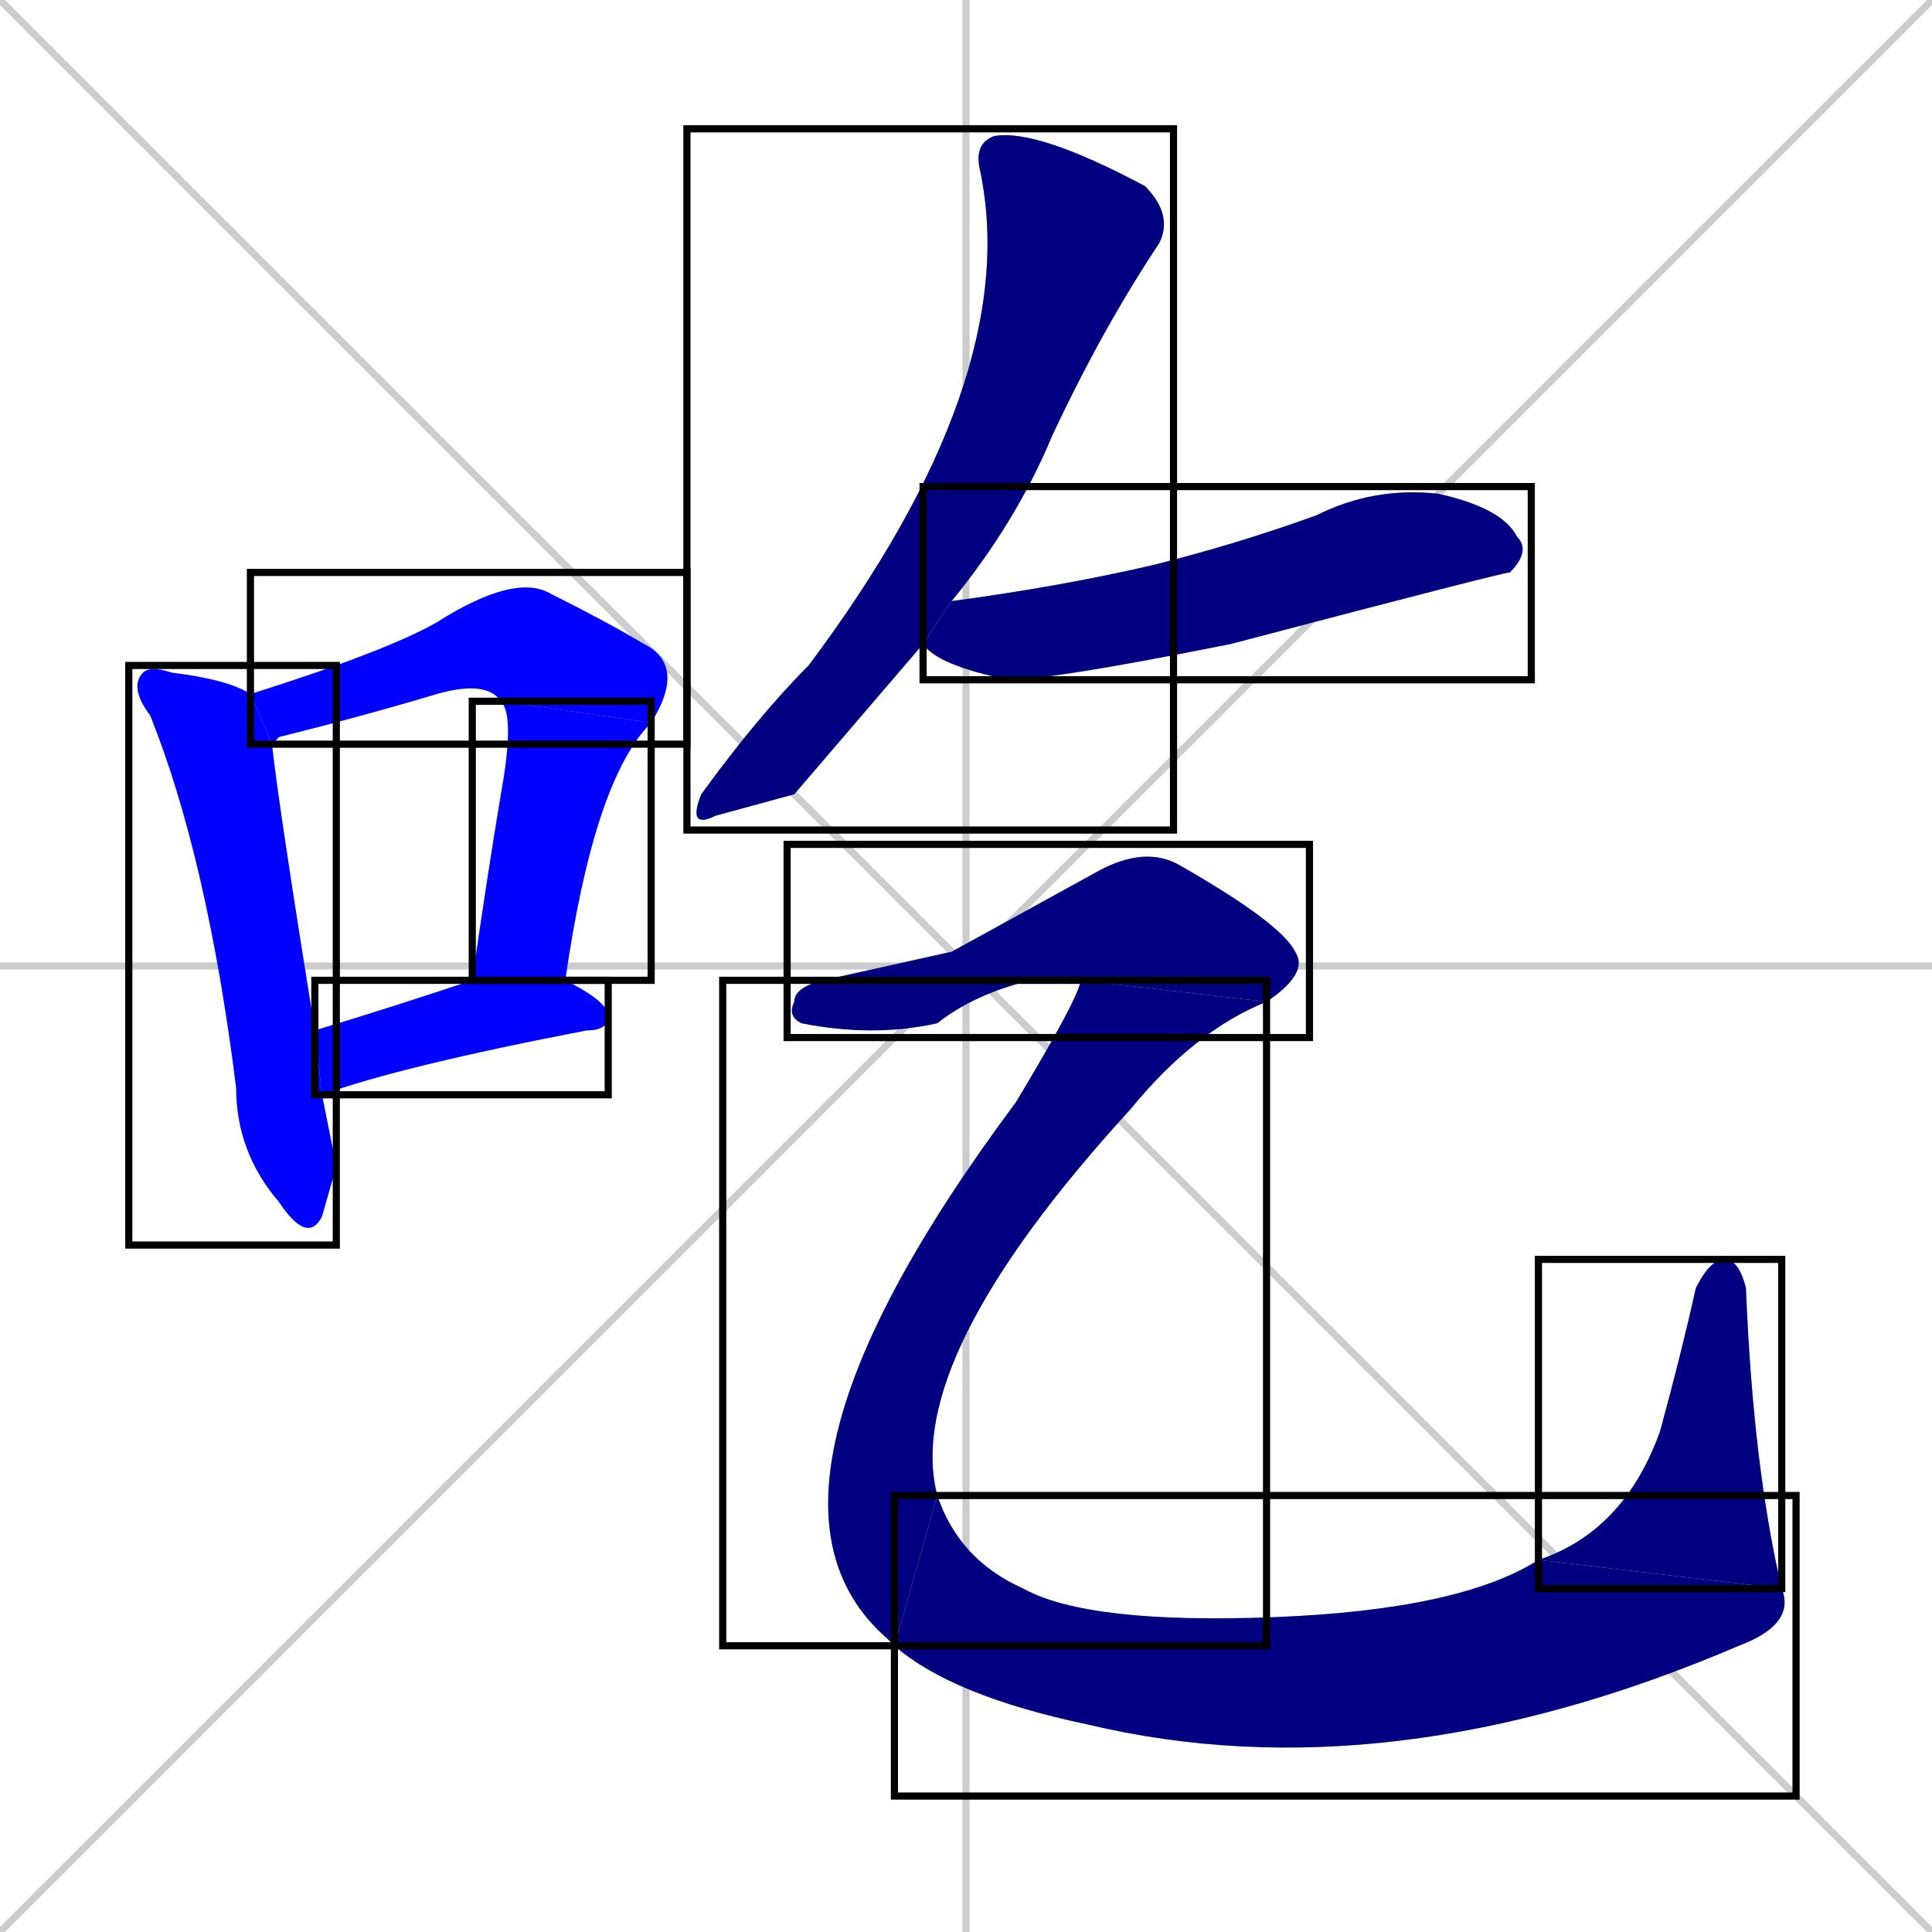 <svg xmlns="http://www.w3.org/2000/svg" xmlns:xlink="http://www.w3.org/1999/xlink" width="270" height="270"><defs><clipPath id="clip-mask-1"><use xlink:href="#rect-1" /></clipPath><clipPath id="clip-mask-2"><use xlink:href="#rect-2" /></clipPath><clipPath id="clip-mask-3"><use xlink:href="#rect-3" /></clipPath><clipPath id="clip-mask-4"><use xlink:href="#rect-4" /></clipPath><clipPath id="clip-mask-5"><use xlink:href="#rect-5" /></clipPath><clipPath id="clip-mask-6"><use xlink:href="#rect-6" /></clipPath><clipPath id="clip-mask-7"><use xlink:href="#rect-7" /></clipPath><clipPath id="clip-mask-8"><use xlink:href="#rect-8" /></clipPath><clipPath id="clip-mask-9"><use xlink:href="#rect-9" /></clipPath><clipPath id="clip-mask-10"><use xlink:href="#rect-10" /></clipPath></defs><path d="M 0 0 L 270 270 M 270 0 L 0 270 M 135 0 L 135 270 M 0 135 L 270 135" stroke="#CCCCCC" /><path d="M 47 163 L 45 170 Q 43 174 39 168 Q 33 161 33 152 Q 29 120 21 100 Q 18 96 20 94 Q 21 93 24 94 Q 32 95 35 97 L 38 104 Q 39 113 44 144 L 45 153" fill="#CCCCCC"/><path d="M 70 98 Q 68 95 61 97 Q 51 100 39 103 Q 38 104 38 104 L 35 97 Q 54 91 61 87 Q 72 80 77 83 Q 85 87 90 90 Q 96 93 91 101" fill="#CCCCCC"/><path d="M 66 137 Q 68 123 70 111 Q 72 100 70 98 L 91 101 Q 83 109 79 137" fill="#CCCCCC"/><path d="M 44 144 Q 54 141 66 137 L 79 137 Q 85 140 85 142 Q 85 144 82 144 Q 56 149 45 153" fill="#CCCCCC"/><path d="M 111 111 L 100 114 Q 96 116 98 111 Q 106 100 113 93 Q 143 53 137 24 Q 136 20 139 19 Q 145 18 160 26 Q 164 30 162 34 Q 154 46 147 61 Q 142 73 133 84 L 129 90" fill="#CCCCCC"/><path d="M 133 84 Q 148 82 161 79 Q 173 76 184 72 Q 192 68 201 69 Q 210 71 212 75 Q 214 77 211 80 Q 210 80 172 90 Q 147 95 141 95 Q 131 93 129 90" fill="#CCCCCC"/><path d="M 133 133 L 153 122 Q 160 118 165 121 Q 179 129 181 133 Q 183 136 177 140 L 151 137 Q 150 136 144 137 Q 136 139 131 143 Q 122 145 112 143 Q 110 142 111 140 Q 111 138 115 137" fill="#CCCCCC"/><path d="M 177 140 Q 167 144 158 155 Q 126 190 131 209 L 125 230 Q 124 229 124 229 Q 101 209 142 154 Q 151 139 151 137" fill="#CCCCCC"/><path d="M 131 209 Q 134 218 143 222 Q 152 227 178 226 Q 204 225 215 218 L 249 222 Q 251 227 243 230 Q 194 251 152 241 Q 133 237 125 230" fill="#CCCCCC"/><path d="M 215 218 Q 227 214 232 200 Q 235 189 237 180 Q 239 176 241 176 Q 243 176 244 180 Q 245 205 249 222" fill="#CCCCCC"/><path d="M 47 163 L 45 170 Q 43 174 39 168 Q 33 161 33 152 Q 29 120 21 100 Q 18 96 20 94 Q 21 93 24 94 Q 32 95 35 97 L 38 104 Q 39 113 44 144 L 45 153" fill="#0000ff" clip-path="url(#clip-mask-1)" /><path d="M 70 98 Q 68 95 61 97 Q 51 100 39 103 Q 38 104 38 104 L 35 97 Q 54 91 61 87 Q 72 80 77 83 Q 85 87 90 90 Q 96 93 91 101" fill="#0000ff" clip-path="url(#clip-mask-2)" /><path d="M 66 137 Q 68 123 70 111 Q 72 100 70 98 L 91 101 Q 83 109 79 137" fill="#0000ff" clip-path="url(#clip-mask-3)" /><path d="M 44 144 Q 54 141 66 137 L 79 137 Q 85 140 85 142 Q 85 144 82 144 Q 56 149 45 153" fill="#0000ff" clip-path="url(#clip-mask-4)" /><path d="M 111 111 L 100 114 Q 96 116 98 111 Q 106 100 113 93 Q 143 53 137 24 Q 136 20 139 19 Q 145 18 160 26 Q 164 30 162 34 Q 154 46 147 61 Q 142 73 133 84 L 129 90" fill="#000080" clip-path="url(#clip-mask-5)" /><path d="M 133 84 Q 148 82 161 79 Q 173 76 184 72 Q 192 68 201 69 Q 210 71 212 75 Q 214 77 211 80 Q 210 80 172 90 Q 147 95 141 95 Q 131 93 129 90" fill="#000080" clip-path="url(#clip-mask-6)" /><path d="M 133 133 L 153 122 Q 160 118 165 121 Q 179 129 181 133 Q 183 136 177 140 L 151 137 Q 150 136 144 137 Q 136 139 131 143 Q 122 145 112 143 Q 110 142 111 140 Q 111 138 115 137" fill="#000080" clip-path="url(#clip-mask-7)" /><path d="M 177 140 Q 167 144 158 155 Q 126 190 131 209 L 125 230 Q 124 229 124 229 Q 101 209 142 154 Q 151 139 151 137" fill="#000080" clip-path="url(#clip-mask-8)" /><path d="M 131 209 Q 134 218 143 222 Q 152 227 178 226 Q 204 225 215 218 L 249 222 Q 251 227 243 230 Q 194 251 152 241 Q 133 237 125 230" fill="#000080" clip-path="url(#clip-mask-9)" /><path d="M 215 218 Q 227 214 232 200 Q 235 189 237 180 Q 239 176 241 176 Q 243 176 244 180 Q 245 205 249 222" fill="#000080" clip-path="url(#clip-mask-10)" /><rect x="18" y="93" width="29" height="81" id="rect-1" fill="transparent" stroke="#000000"><animate attributeName="y" from="12" to="93" dur="0.300" begin="0; animate10.end + 1s" id="animate1" fill="freeze"/></rect><rect x="35" y="80" width="61" height="24" id="rect-2" fill="transparent" stroke="#000000"><set attributeName="x" to="-26" begin="0; animate10.end + 1s" /><animate attributeName="x" from="-26" to="35" dur="0.226" begin="animate1.end + 0.5" id="animate2" fill="freeze"/></rect><rect x="66" y="98" width="25" height="39" id="rect-3" fill="transparent" stroke="#000000"><set attributeName="y" to="59" begin="0; animate10.end + 1s" /><animate attributeName="y" from="59" to="98" dur="0.144" begin="animate2.end" id="animate3" fill="freeze"/></rect><rect x="44" y="137" width="41" height="16" id="rect-4" fill="transparent" stroke="#000000"><set attributeName="x" to="3" begin="0; animate10.end + 1s" /><animate attributeName="x" from="3" to="44" dur="0.152" begin="animate3.end + 0.5" id="animate4" fill="freeze"/></rect><rect x="96" y="18" width="68" height="98" id="rect-5" fill="transparent" stroke="#000000"><set attributeName="y" to="-80" begin="0; animate10.end + 1s" /><animate attributeName="y" from="-80" to="18" dur="0.363" begin="animate4.end + 0.5" id="animate5" fill="freeze"/></rect><rect x="129" y="68" width="85" height="27" id="rect-6" fill="transparent" stroke="#000000"><set attributeName="x" to="44" begin="0; animate10.end + 1s" /><animate attributeName="x" from="44" to="129" dur="0.315" begin="animate5.end + 0.5" id="animate6" fill="freeze"/></rect><rect x="110" y="118" width="73" height="27" id="rect-7" fill="transparent" stroke="#000000"><set attributeName="x" to="37" begin="0; animate10.end + 1s" /><animate attributeName="x" from="37" to="110" dur="0.270" begin="animate6.end + 0.5" id="animate7" fill="freeze"/></rect><rect x="101" y="137" width="76" height="93" id="rect-8" fill="transparent" stroke="#000000"><set attributeName="y" to="44" begin="0; animate10.end + 1s" /><animate attributeName="y" from="44" to="137" dur="0.344" begin="animate7.end" id="animate8" fill="freeze"/></rect><rect x="125" y="209" width="126" height="42" id="rect-9" fill="transparent" stroke="#000000"><set attributeName="x" to="-1" begin="0; animate10.end + 1s" /><animate attributeName="x" from="-1" to="125" dur="0.467" begin="animate8.end" id="animate9" fill="freeze"/></rect><rect x="215" y="176" width="34" height="46" id="rect-10" fill="transparent" stroke="#000000"><set attributeName="y" to="222" begin="0; animate10.end + 1s" /><animate attributeName="y" from="222" to="176" dur="0.170" begin="animate9.end" id="animate10" fill="freeze"/></rect></svg>